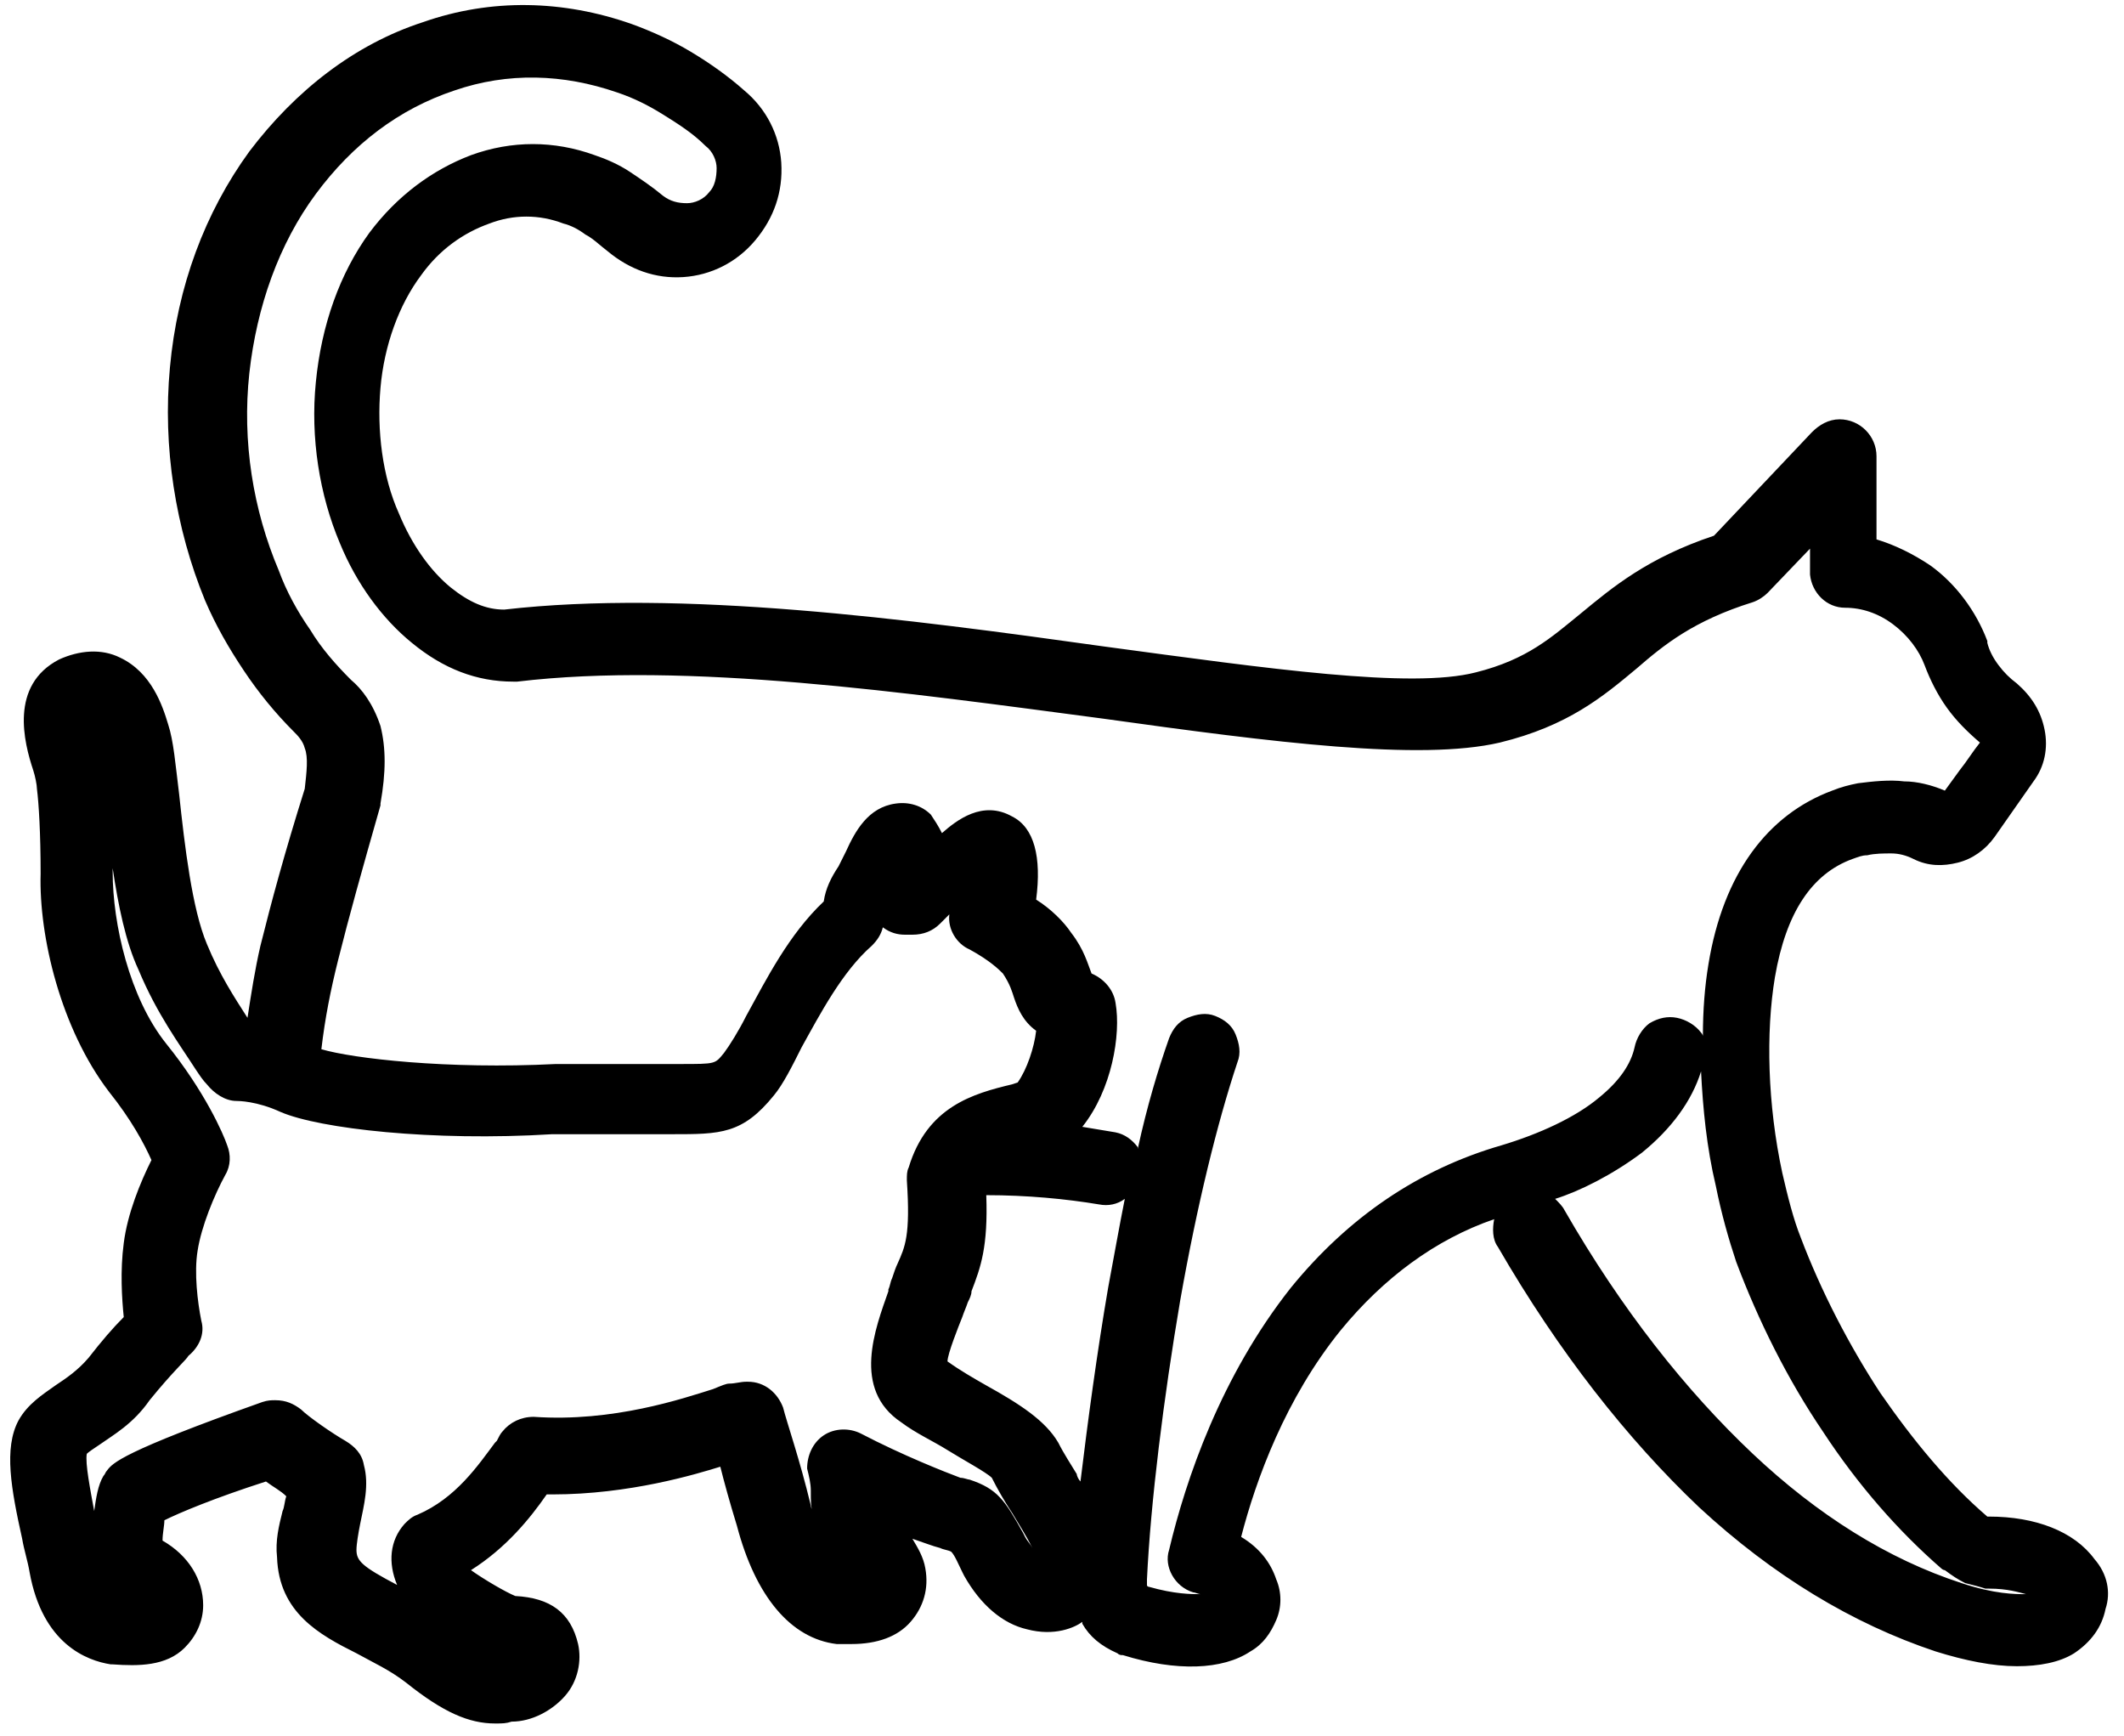 <svg width="115" height="94" viewBox="0 0 115 94" fill="none" xmlns="http://www.w3.org/2000/svg">
<path d="M113.4 84.4C112.3 82.9 110.2 82.1 107.7 82.1C107.7 82.1 107.7 82.1 107.6 82.1C105.5 80.3 103.6 78 101.8 75.4C100.1 72.8 98.6 69.9 97.5 67C97.1 66 96.8 64.8 96.5 63.5C95.7 59.8 95.6 55.9 96.1 52.9C96.7 49.4 98.1 47.3 100.3 46.5C100.6 46.4 100.8 46.3 101.1 46.3C101.5 46.2 102 46.2 102.4 46.2C102.8 46.2 103.2 46.3 103.6 46.5C104.4 46.9 105.2 46.9 106 46.7C106.8 46.5 107.5 46 108 45.3L110.1 42.3C110.7 41.5 110.9 40.5 110.7 39.5C110.5 38.5 110 37.7 109.2 37C108.8 36.7 108.5 36.4 108.2 36C107.9 35.6 107.7 35.2 107.6 34.8V34.7C107 33.1 105.9 31.6 104.5 30.6C103.6 30 102.6 29.5 101.6 29.2V24.7C101.6 23.6 100.7 22.7 99.6 22.7C99 22.7 98.5 23 98.1 23.4L92.8 29C89.2 30.2 87.3 31.8 85.6 33.2C84 34.5 82.7 35.7 79.9 36.4C76.4 37.3 68.7 36.2 59.8 35C49.1 33.5 36.9 31.9 27.3 33C26.3 33 25.4 32.6 24.4 31.8C23.3 30.9 22.3 29.5 21.6 27.8C20.7 25.8 20.4 23.3 20.6 21C20.8 18.7 21.6 16.5 22.8 14.9C23.8 13.5 25.1 12.6 26.5 12.1C27.8 11.6 29.2 11.6 30.5 12.1C30.9 12.2 31.3 12.4 31.7 12.7C32.1 12.9 32.5 13.3 32.9 13.6C34.1 14.6 35.5 15.1 37 15C38.5 14.9 39.9 14.2 40.9 13C41.9 11.8 42.4 10.4 42.3 8.8C42.2 7.3 41.5 5.9 40.3 4.9C39.4 4.1 38.4 3.4 37.4 2.8C36.4 2.2 35.3 1.7 34.2 1.3C30.5 7.15256e-07 26.6 -0.1 22.9 1.2C19.2 2.4 16 4.9 13.5 8.2C11.1 11.5 9.6 15.5 9.2 19.9C8.8 24.2 9.5 28.6 11.1 32.5C11.7 33.9 12.4 35.1 13.2 36.3C14 37.5 14.9 38.6 15.9 39.6C16.1 39.8 16.4 40.1 16.5 40.5C16.7 41 16.6 41.8 16.5 42.7C15.4 46.2 14.7 48.8 14.1 51.2C13.8 52.5 13.6 53.8 13.4 55.1C12.7 54 11.9 52.8 11.2 51.1C10.4 49.2 10 45.8 9.7 43C9.5 41.4 9.4 40.1 9.1 39.2C8.8 38.2 8.2 36.4 6.5 35.6C5.5 35.1 4.3 35.2 3.2 35.7C0.5 37.1 1.3 40.2 1.8 41.7C1.9 42 2 42.5 2 42.7C2.1 43.5 2.2 45.1 2.2 47.3C2.1 50.7 3.3 55.7 5.9 59.1C7.1 60.6 7.8 61.9 8.2 62.8C7.6 64 6.9 65.7 6.7 67.3C6.5 68.8 6.6 70.3 6.7 71.3C6.1 71.9 5.5 72.6 4.8 73.5C4.2 74.2 3.6 74.6 3 75C2.3 75.5 1.5 76 1 76.9C0.2 78.4 0.6 80.6 1.2 83.3C1.3 83.9 1.5 84.5 1.6 85.1C2.3 89 4.7 89.9 6 90.1H6.1C7.5 90.2 9 90.2 10 89.2C10.6 88.6 11 87.8 11 86.9C11 85.5 10.2 84.2 8.8 83.4C8.8 83 8.9 82.6 8.9 82.3C9.7 81.9 11.6 81.1 14.4 80.2C14.8 80.5 15.2 80.7 15.5 81C15.4 81.3 15.4 81.6 15.3 81.8C15.1 82.6 14.9 83.4 15 84.3C15.1 87.3 17.3 88.5 19.3 89.5C20.2 90 21.1 90.4 22 91.1C24 92.7 25.4 93.3 26.8 93.3C27.2 93.3 27.4 93.3 27.7 93.2C28.8 93.2 29.9 92.6 30.6 91.8C31.3 91 31.5 89.9 31.3 89C30.9 87.3 29.8 86.5 27.9 86.4C27.4 86.2 26.2 85.5 25.5 85C27.4 83.8 28.7 82.2 29.6 80.9C29.7 80.9 29.8 80.9 29.9 80.9C34.1 80.9 37.7 79.8 39 79.4C39.2 80.2 39.5 81.3 39.9 82.6C40.9 86.4 42.8 88.7 45.3 89C45.6 89 45.9 89 46.1 89C47.5 89 48.6 88.6 49.3 87.8C50 87 50.3 86 50.1 84.9C50 84.3 49.7 83.8 49.4 83.3C50 83.5 50.5 83.7 50.9 83.8C51.1 83.9 51.3 83.9 51.5 84C51.7 84.2 51.9 84.7 52.1 85.1L52.2 85.3C53.1 86.9 54.3 87.9 55.6 88.2C57.1 88.6 58.2 88.1 58.6 87.8V87.9C59 88.6 59.6 89.1 60.5 89.5C60.6 89.6 60.7 89.6 60.8 89.6C63.7 90.5 66.2 90.4 67.7 89.4C68.4 89 68.8 88.4 69.1 87.7C69.4 87 69.4 86.2 69.1 85.5C68.8 84.6 68.2 83.8 67.2 83.2C68 80.1 69.6 75.7 72.6 72C74.9 69.2 77.7 67.1 80.9 66C80.8 66.5 80.8 67.1 81.1 67.5C84.4 73.2 88.1 77.9 92 81.6C96 85.3 100.3 87.9 104.8 89.4C106.4 89.9 107.9 90.2 109.2 90.2C110.4 90.2 111.5 90 112.3 89.5C113.2 88.9 113.8 88.1 114 87.1C114.3 86.2 114.1 85.2 113.4 84.4ZM64.6 86.2C64.7 86.2 64.9 86.3 65 86.3C64.5 86.3 63.6 86.3 62.2 85.9C62.2 85.9 62.1 85.9 62.1 85.8C62.1 85.7 62.1 85.7 62.1 85.5C62.3 81.3 63 75.7 63.9 70.4C64.8 65.3 65.9 60.8 67 57.5C67.2 57 67.1 56.5 66.9 56C66.7 55.5 66.3 55.2 65.8 55C65.3 54.8 64.8 54.9 64.3 55.1C63.8 55.3 63.5 55.7 63.3 56.2C62.7 57.9 62.1 59.9 61.6 62.2V62.1C61.3 61.7 60.9 61.4 60.4 61.3C59.8 61.2 59.2 61.1 58.6 61C60.2 59 60.7 56 60.4 54.3C60.3 53.6 59.8 53 59.1 52.7C58.9 52.2 58.7 51.4 58 50.5C57.6 49.9 56.9 49.2 56.1 48.7C56.4 46.4 56 44.8 54.8 44.2C53.2 43.3 51.8 44.4 51 45.1C50.8 44.7 50.6 44.4 50.4 44.1C49.9 43.6 49.2 43.4 48.5 43.5C47 43.7 46.3 45 45.8 46.1C45.7 46.3 45.5 46.7 45.4 46.9C45 47.5 44.7 48.1 44.6 48.8C42.7 50.6 41.5 53 40.4 55C40 55.8 39.5 56.6 39.2 57C38.7 57.6 38.8 57.6 36.8 57.6H36.2H30.2H30.1C24.2 57.9 19.1 57.3 17.4 56.8C17.6 55.1 17.9 53.6 18.3 52C18.9 49.6 19.6 47.1 20.6 43.6V43.5C20.9 41.8 20.9 40.5 20.6 39.3C20.2 38.1 19.6 37.3 19 36.8C18.2 36 17.4 35.1 16.8 34.1C16.1 33.1 15.5 32 15.1 30.9C13.7 27.6 13.1 23.9 13.5 20.2C13.9 16.6 15.1 13.2 17.1 10.5C19.1 7.8 21.6 5.9 24.6 4.9C27.5 3.9 30.5 4 33.4 5C34.3 5.3 35.1 5.7 35.9 6.2C36.7 6.7 37.5 7.2 38.2 7.9C38.6 8.2 38.8 8.7 38.8 9.1C38.8 9.6 38.7 10.1 38.4 10.4C38.1 10.8 37.6 11 37.2 11C36.7 11 36.3 10.9 35.9 10.6C35.3 10.1 34.7 9.7 34.1 9.3C33.5 8.9 32.8 8.6 32.2 8.4C30 7.6 27.7 7.6 25.5 8.4C23.4 9.2 21.5 10.6 20 12.6C18.4 14.8 17.4 17.6 17.1 20.7C16.8 23.7 17.3 26.8 18.4 29.4C19.3 31.6 20.7 33.5 22.3 34.8C24 36.2 25.8 36.9 27.8 36.9H28C37.2 35.8 49.1 37.5 59.7 38.9C69 40.2 76.9 41.2 81.2 40.2C84.9 39.3 86.8 37.7 88.6 36.2C90.1 34.9 91.7 33.6 94.9 32.6C95.2 32.5 95.5 32.3 95.7 32.1L98 29.7V31V31.1C98.1 32.1 98.9 32.9 99.9 32.9C100.8 32.9 101.7 33.2 102.5 33.8C103.3 34.4 103.9 35.2 104.2 36C104.5 36.8 104.9 37.6 105.4 38.3C105.9 39 106.5 39.6 107.2 40.2C106.8 40.7 106.5 41.2 106.1 41.7C105.8 42.1 105.6 42.4 105.3 42.8C104.6 42.5 103.8 42.3 103.1 42.3C102.3 42.2 101.4 42.3 100.6 42.4C100.1 42.5 99.7 42.6 99.2 42.8C95.7 44.1 93.3 47.3 92.5 52.2C92.3 53.4 92.2 54.7 92.2 56.1C92.2 56 92.1 55.9 92.1 55.9C91.8 55.5 91.3 55.2 90.8 55.1C90.3 55 89.8 55.1 89.3 55.4C88.9 55.7 88.6 56.2 88.5 56.7C88.3 57.6 87.7 58.5 86.6 59.4C85.3 60.5 83.3 61.4 81.3 62C76.8 63.3 73 65.9 69.9 69.7C66.1 74.5 64.2 80.1 63.3 83.9C63 84.8 63.6 85.9 64.6 86.2ZM43.9 80.7V80.8C43.9 81.2 43.9 81.6 44 81.9C44 81.8 43.9 81.6 43.9 81.5C43.3 79 42.6 77 42.4 76.2C42.1 75.4 41.4 74.8 40.5 74.8H40.4C40.1 74.8 39.8 74.9 39.5 74.9C39.3 74.9 39.1 75 38.6 75.2C37 75.7 33.2 77 28.9 76.7C28.2 76.7 27.6 77 27.2 77.5C27.1 77.6 27 77.8 26.9 78L26.8 78.1C25.9 79.3 24.7 81.1 22.6 82C22.3 82.1 22.1 82.3 21.9 82.5C21.1 83.4 21 84.6 21.5 85.8C19.6 84.8 19.3 84.5 19.3 83.9C19.3 83.6 19.4 83 19.5 82.5C19.7 81.5 20 80.4 19.7 79.3C19.6 78.7 19.2 78.3 18.7 78C18 77.6 16.7 76.7 16.3 76.3C15.9 76 15.5 75.8 14.9 75.8C14.7 75.8 14.5 75.8 14.2 75.9C6.6 78.6 6.1 79.2 5.8 79.6C5.7 79.7 5.7 79.8 5.6 79.9C5.3 80.4 5.2 81.1 5.1 81.8C4.9 80.7 4.6 79.2 4.7 78.7C4.8 78.6 5.1 78.4 5.4 78.2C6.1 77.7 7.2 77.1 8.1 75.8C9.4 74.2 10.1 73.6 10.2 73.4C10.8 72.9 11.1 72.2 10.9 71.5C10.7 70.5 10.5 68.9 10.7 67.7C10.9 66.4 11.6 64.7 12.2 63.6C12.5 63.1 12.5 62.5 12.3 62C12.1 61.4 11.1 59.1 9 56.5C7 54 6.1 50 6.1 47.2C6.1 47.1 6.1 47 6.1 47C6.4 49 6.8 51 7.5 52.5C8.5 54.9 9.7 56.5 10.6 57.9C10.8 58.2 11 58.5 11.2 58.7C11.6 59.2 12.2 59.6 12.8 59.6C12.9 59.6 13.9 59.6 15.2 60.2C17.3 61.1 23.4 61.8 29.9 61.4H35.8H36.4C39 61.4 40.2 61.4 41.9 59.3C42.4 58.7 42.9 57.7 43.4 56.7C44.4 54.9 45.6 52.6 47.2 51.2C47.5 50.9 47.7 50.6 47.8 50.2C48.2 50.5 48.6 50.6 49 50.6C49.1 50.6 49.2 50.6 49.4 50.6C50 50.6 50.5 50.4 50.9 50C51.1 49.8 51.2 49.7 51.4 49.5C51.3 50.3 51.8 51.1 52.5 51.4C53.6 52 54.1 52.5 54.3 52.7C54.7 53.3 54.8 53.7 54.9 54C55.1 54.6 55.4 55.3 56.1 55.8C56 56.7 55.6 57.9 55.1 58.6L54.8 58.7C52.7 59.2 50.2 59.9 49.2 63.2C49.1 63.4 49.1 63.6 49.1 63.9C49.3 66.9 49 67.5 48.6 68.4C48.5 68.6 48.4 68.9 48.3 69.2C48.2 69.4 48.2 69.6 48.1 69.8V69.9C47.4 71.9 46.1 75.2 48.8 77C49.6 77.6 50.5 78 51.3 78.5C52.1 79 53.4 79.7 53.7 80C54 80.6 54.4 81.3 54.8 81.9C55.1 82.4 55.6 83.2 55.9 83.8C55.8 83.6 55.6 83.4 55.5 83.2L55.4 83C54.4 81.2 54 80.6 52.5 80.1C52.4 80.1 52.2 80 52 80C51.2 79.7 48.9 78.8 46.6 77.6C46 77.3 45.2 77.3 44.6 77.7C44 78.1 43.7 78.8 43.7 79.5C43.8 79.9 43.9 80.3 43.9 80.7ZM52.1 71.3C52.2 71 52.3 70.8 52.4 70.5C52.5 70.3 52.6 70.1 52.6 69.9C53.1 68.6 53.5 67.5 53.4 64.7C55.6 64.7 57.7 64.9 59.5 65.2C60 65.3 60.5 65.2 60.9 64.9C60.6 66.4 60.3 68.1 60 69.7C59.4 73.2 58.9 76.9 58.5 80.2C58.4 80.1 58.3 79.9 58.3 79.8C58 79.3 57.6 78.7 57.3 78.1C56.6 76.9 55.2 76 53.4 75C52.7 74.6 52 74.2 51.3 73.7C51.3 73.3 51.9 71.8 52.1 71.3ZM88.9 62.4C90.5 61.1 91.6 59.6 92.1 58C92.2 60 92.4 62.1 92.9 64.2C93.2 65.7 93.6 67.1 94 68.3C95.2 71.5 96.8 74.7 98.7 77.5C100.6 80.4 102.8 82.9 105.1 84.9C105.1 84.9 105.2 85 105.3 85C105.7 85.3 106 85.5 106.4 85.7C106.8 85.8 107.2 85.9 107.5 86C107.6 86 107.7 86 107.7 86C108.7 86 109.3 86.2 109.7 86.3C109.1 86.3 108 86.3 106.2 85.7C102.2 84.4 98.4 82 94.9 78.7C91.3 75.3 87.8 70.9 84.7 65.5C84.6 65.3 84.4 65.1 84.2 64.9C85.5 64.5 87.3 63.6 88.9 62.4Z" fill="#000"/>
</svg>
